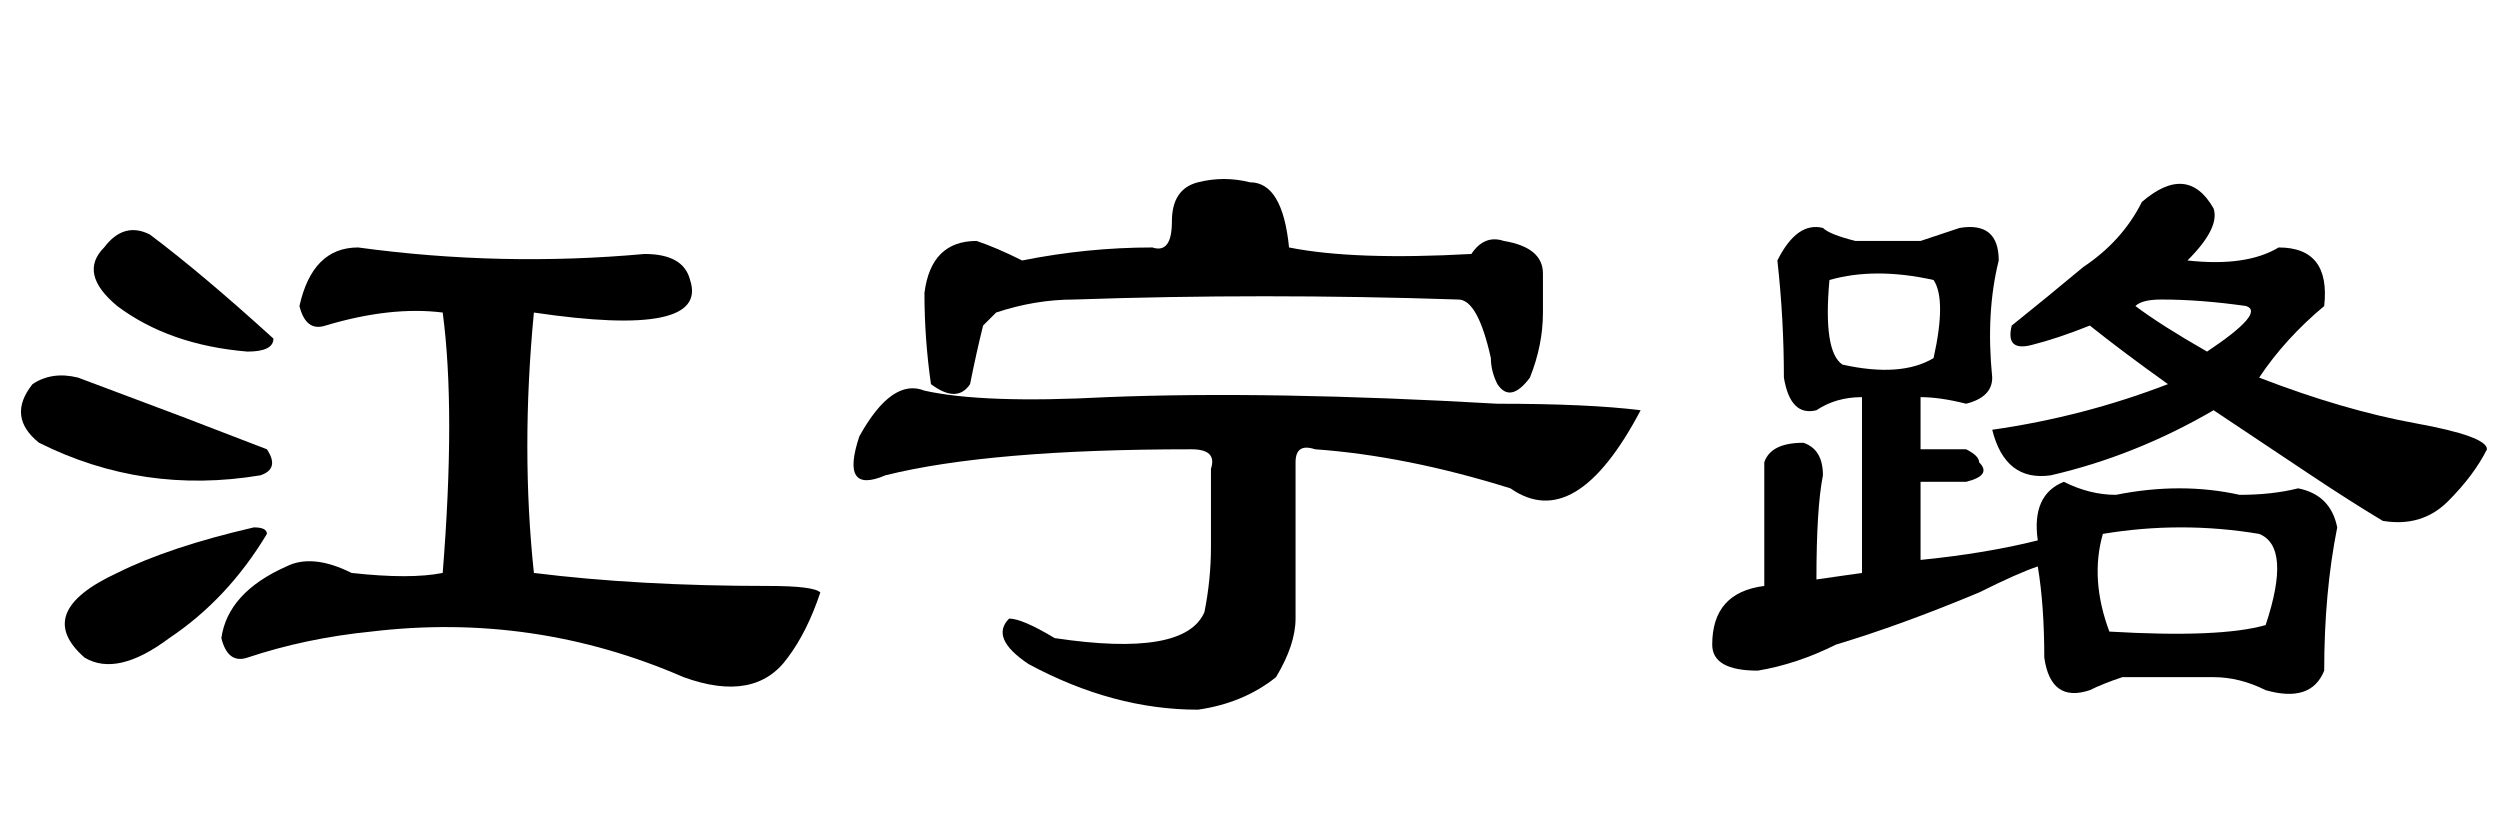 <?xml version='1.0' encoding='UTF-8'?>
<!-- This file was generated by dvisvgm 2.3.5 -->
<svg height='10.5pt' version='1.1' viewBox='-72 -74.051 31.5 10.5' width='31.5pt' xmlns='http://www.w3.org/2000/svg' xmlns:xlink='http://www.w3.org/1999/xlink'>
<defs>
<path d='M3.445 -4.02Q5.496 -4.102 8.367 -3.937Q9.516 -3.937 10.172 -3.855Q9.352 -2.297 8.531 -2.871Q7.219 -3.281 6.07 -3.363Q5.824 -3.445 5.824 -3.199V-1.23Q5.824 -0.902 5.578 -0.492Q5.168 -0.164 4.594 -0.082Q3.527 -0.082 2.461 -0.656Q1.969 -0.984 2.215 -1.23Q2.379 -1.23 2.789 -0.984Q4.43 -0.738 4.676 -1.312Q4.758 -1.723 4.758 -2.133V-3.117Q4.84 -3.363 4.512 -3.363Q1.969 -3.363 0.656 -3.035Q0.082 -2.789 0.328 -3.527Q0.738 -4.266 1.148 -4.102Q1.887 -3.937 3.445 -4.02ZM4.02 -5.906Q4.266 -5.824 4.266 -6.234T4.594 -6.727T5.25 -6.727Q5.66 -6.727 5.742 -5.906Q6.562 -5.742 8.039 -5.824Q8.203 -6.07 8.449 -5.988Q8.941 -5.906 8.941 -5.578V-5.086Q8.941 -4.676 8.777 -4.266Q8.531 -3.937 8.367 -4.184Q8.285 -4.348 8.285 -4.512Q8.121 -5.25 7.875 -5.25Q5.414 -5.332 3.035 -5.25Q2.543 -5.25 2.051 -5.086Q1.969 -5.004 1.887 -4.922Q1.805 -4.594 1.723 -4.184Q1.559 -3.937 1.23 -4.184Q1.148 -4.758 1.148 -5.332Q1.23 -5.988 1.805 -5.988Q2.051 -5.906 2.379 -5.742Q3.199 -5.906 4.02 -5.906Z' id='g0-4273'/>
<path d='M4.512 -5.906Q6.316 -5.66 8.121 -5.824Q8.613 -5.824 8.695 -5.496Q8.941 -4.758 6.727 -5.086Q6.562 -3.363 6.727 -1.805Q8.039 -1.641 9.68 -1.641Q10.254 -1.641 10.336 -1.559Q10.172 -1.066 9.926 -0.738Q9.516 -0.164 8.613 -0.492Q6.727 -1.312 4.676 -1.066Q3.855 -0.984 3.117 -0.738Q2.871 -0.656 2.789 -0.984Q2.871 -1.559 3.609 -1.887Q3.937 -2.051 4.43 -1.805Q5.168 -1.723 5.578 -1.805Q5.742 -3.855 5.578 -5.086Q4.922 -5.168 4.102 -4.922Q3.855 -4.84 3.773 -5.168Q3.937 -5.906 4.512 -5.906ZM1.887 -6.07Q2.543 -5.578 3.445 -4.758Q3.445 -4.594 3.117 -4.594Q2.133 -4.676 1.477 -5.168Q0.984 -5.578 1.312 -5.906Q1.559 -6.234 1.887 -6.07ZM0.984 -4.266Q1.641 -4.02 2.297 -3.773L3.363 -3.363Q3.527 -3.117 3.281 -3.035Q1.805 -2.789 0.492 -3.445Q0.082 -3.773 0.41 -4.184Q0.656 -4.348 0.984 -4.266ZM1.477 -1.805Q2.133 -2.133 3.199 -2.379Q3.363 -2.379 3.363 -2.297Q2.871 -1.477 2.133 -0.984Q1.477 -0.492 1.066 -0.738Q0.41 -1.312 1.477 -1.805Z' id='g0-8591'/>
<path d='M5.988 -6.48Q6.562 -6.973 6.891 -6.398Q6.973 -6.152 6.562 -5.742Q7.301 -5.66 7.711 -5.906Q8.367 -5.906 8.285 -5.168Q7.793 -4.758 7.465 -4.266Q8.531 -3.855 9.434 -3.691T10.336 -3.363Q10.172 -3.035 9.844 -2.707T9.023 -2.461Q8.613 -2.707 8.121 -3.035T6.891 -3.855Q5.906 -3.281 4.84 -3.035Q4.266 -2.953 4.102 -3.609Q5.25 -3.773 6.316 -4.184Q5.742 -4.594 5.332 -4.922Q4.922 -4.758 4.594 -4.676T4.348 -4.922Q4.758 -5.25 5.25 -5.66Q5.742 -5.988 5.988 -6.48ZM6.809 -4.594Q7.547 -5.086 7.301 -5.168Q6.727 -5.25 6.234 -5.25Q5.988 -5.25 5.906 -5.168Q6.234 -4.922 6.809 -4.594ZM3.199 -5.988Q3.445 -6.07 3.691 -6.152Q4.184 -6.234 4.184 -5.742Q4.02 -5.086 4.102 -4.266Q4.102 -4.02 3.773 -3.937Q3.445 -4.02 3.199 -4.02V-3.363H3.773Q3.937 -3.281 3.937 -3.199Q4.102 -3.035 3.773 -2.953H3.199V-1.969Q4.02 -2.051 4.676 -2.215Q4.594 -2.789 5.004 -2.953Q5.332 -2.789 5.66 -2.789Q6.48 -2.953 7.219 -2.789Q7.629 -2.789 7.957 -2.871Q8.367 -2.789 8.449 -2.379Q8.285 -1.559 8.285 -0.574Q8.121 -0.164 7.547 -0.328Q7.219 -0.492 6.891 -0.492Q6.316 -0.492 5.742 -0.492Q5.496 -0.41 5.332 -0.328Q4.84 -0.164 4.758 -0.738Q4.758 -1.395 4.676 -1.887Q4.43 -1.805 3.937 -1.559Q2.953 -1.148 2.133 -0.902Q1.641 -0.656 1.148 -0.574Q0.574 -0.574 0.574 -0.902Q0.574 -1.559 1.23 -1.641V-3.199Q1.312 -3.445 1.723 -3.445Q1.969 -3.363 1.969 -3.035Q1.887 -2.625 1.887 -1.723L2.461 -1.805V-4.02Q2.133 -4.02 1.887 -3.855Q1.559 -3.773 1.477 -4.266Q1.477 -5.004 1.395 -5.742Q1.641 -6.234 1.969 -6.152Q2.051 -6.07 2.379 -5.988H3.199ZM3.363 -5.496Q2.625 -5.66 2.051 -5.496Q1.969 -4.594 2.215 -4.43Q2.953 -4.266 3.363 -4.512Q3.527 -5.25 3.363 -5.496ZM7.465 -2.297Q6.48 -2.461 5.496 -2.297Q5.332 -1.723 5.578 -1.066Q6.973 -0.984 7.547 -1.148Q7.875 -2.133 7.465 -2.297Z' id='g0-17183'/>
</defs>
<g id='page1'>
<use x='-72' xlink:href='#g0-8591' y='-65.027'/>
<use x='-61.5' xlink:href='#g0-4273' y='-65.027'/>
<use x='-51' xlink:href='#g0-17183' y='-65.027'/>
</g>
</svg>